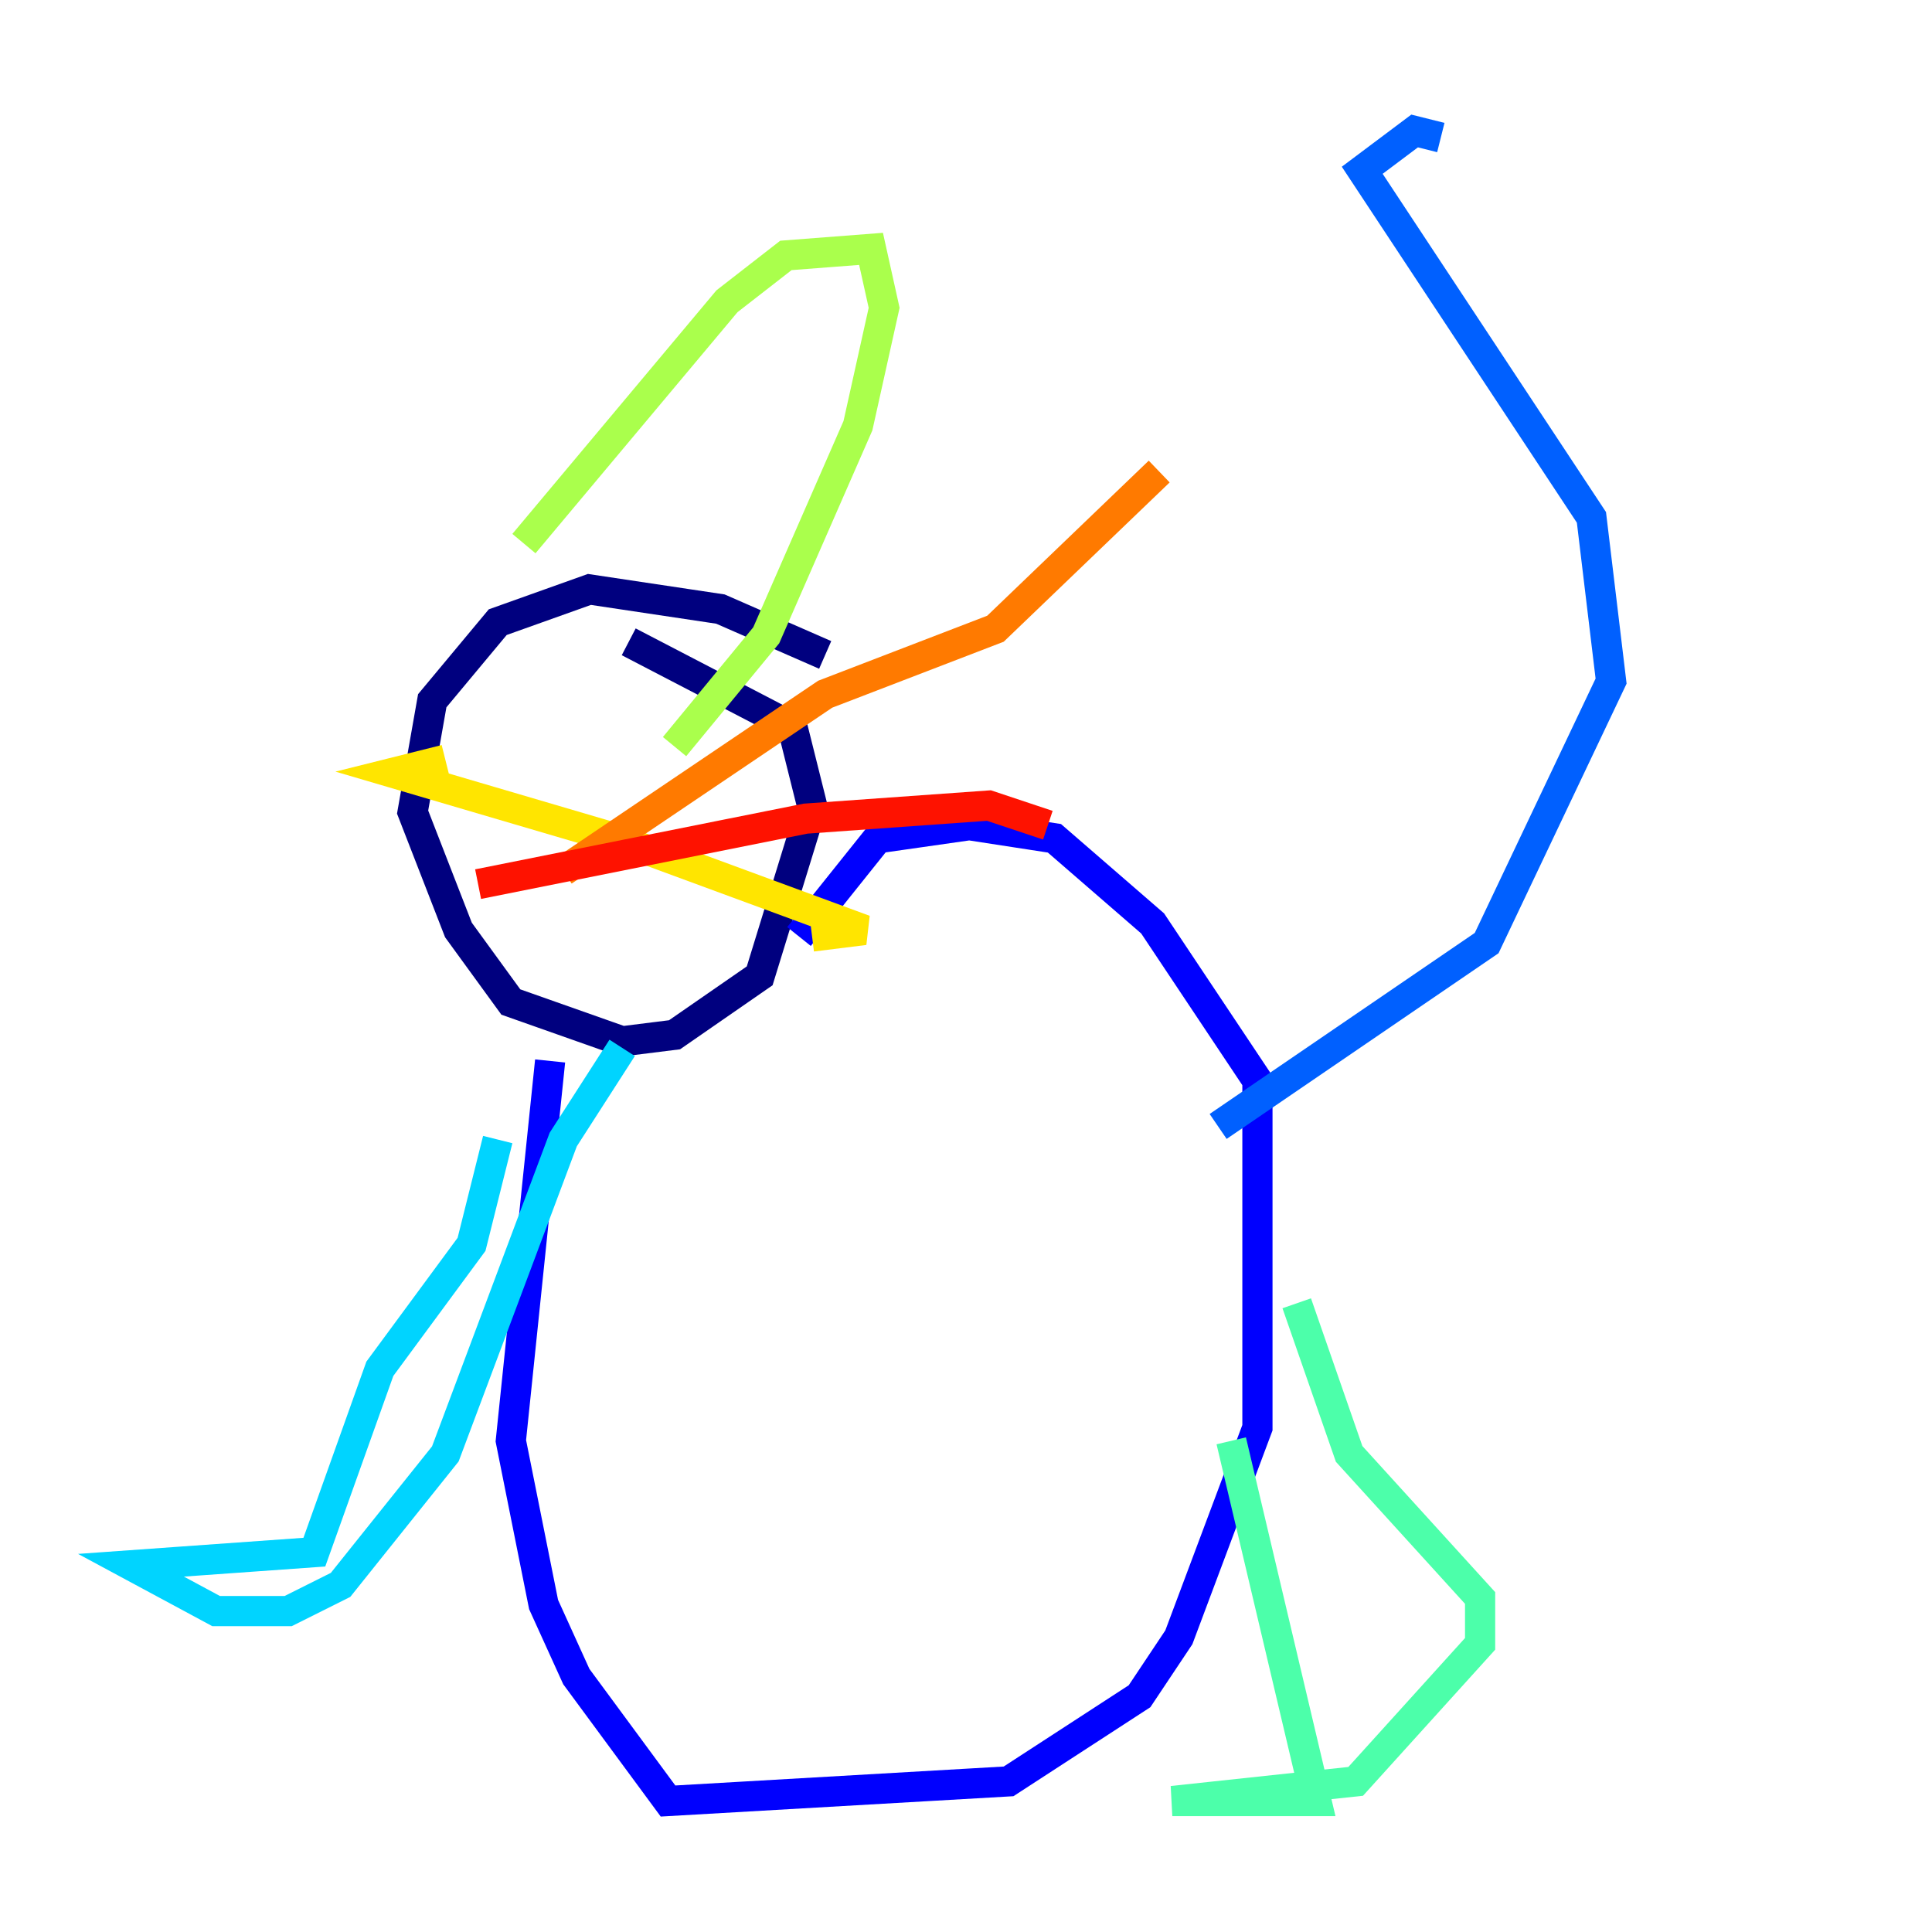 <?xml version="1.0" encoding="utf-8" ?>
<svg baseProfile="tiny" height="128" version="1.2" viewBox="0,0,128,128" width="128" xmlns="http://www.w3.org/2000/svg" xmlns:ev="http://www.w3.org/2001/xml-events" xmlns:xlink="http://www.w3.org/1999/xlink"><defs /><polyline fill="none" points="54.671,43.39 47.729,40.352 39.051,39.051 32.976,41.22 28.637,46.427 27.336,53.803 30.373,61.614 33.844,66.386 41.22,68.99 44.691,68.556 50.332,64.651 53.803,53.37 52.502,48.163 41.654,42.522" stroke="#00007f" stroke-width="2" /><polyline fill="none" points="36.447,70.291 33.844,95.458 36.014,106.305 38.183,111.078 44.258,119.322 66.82,118.02 75.498,112.38 78.102,108.475 83.308,94.59 83.308,71.593 76.366,61.18 69.858,55.539 64.217,54.671 58.142,55.539 52.936,62.047" stroke="#0000fe" stroke-width="2" /><polyline fill="none" points="80.705,74.63 98.495,62.481 106.739,45.125 105.437,34.278 90.251,11.281 93.722,8.678 95.458,9.112" stroke="#0060ff" stroke-width="2" /><polyline fill="none" points="32.976,75.498 31.241,82.441 25.166,90.685 20.827,102.834 8.678,103.702 14.319,106.739 19.091,106.739 22.563,105.003 29.505,96.325 37.315,75.498 41.22,69.424" stroke="#00d4ff" stroke-width="2" /><polyline fill="none" points="81.573,95.458 87.214,119.322 77.668,119.322 89.817,118.02 98.061,108.909 98.061,105.871 89.383,96.325 85.912,86.346" stroke="#4cffaa" stroke-width="2" /><polyline fill="none" points="34.712,36.014 48.163,19.959 52.068,16.922 57.709,16.488 58.576,20.393 56.841,28.203 50.766,42.088 44.691,49.464" stroke="#aaff4c" stroke-width="2" /><polyline fill="none" points="29.505,50.332 26.034,51.2 40.786,55.539 57.275,61.614 53.803,62.047" stroke="#ffe500" stroke-width="2" /><polyline fill="none" points="37.315,57.709 54.671,45.993 65.953,41.654 76.8,31.241" stroke="#ff7a00" stroke-width="2" /><polyline fill="none" points="31.675,58.576 53.37,54.237 65.519,53.37 69.424,54.671" stroke="#fe1200" stroke-width="2" /><polyline fill="none" points="34.278,36.014 34.278,36.014" stroke="#7f0000" stroke-width="2" /></svg>